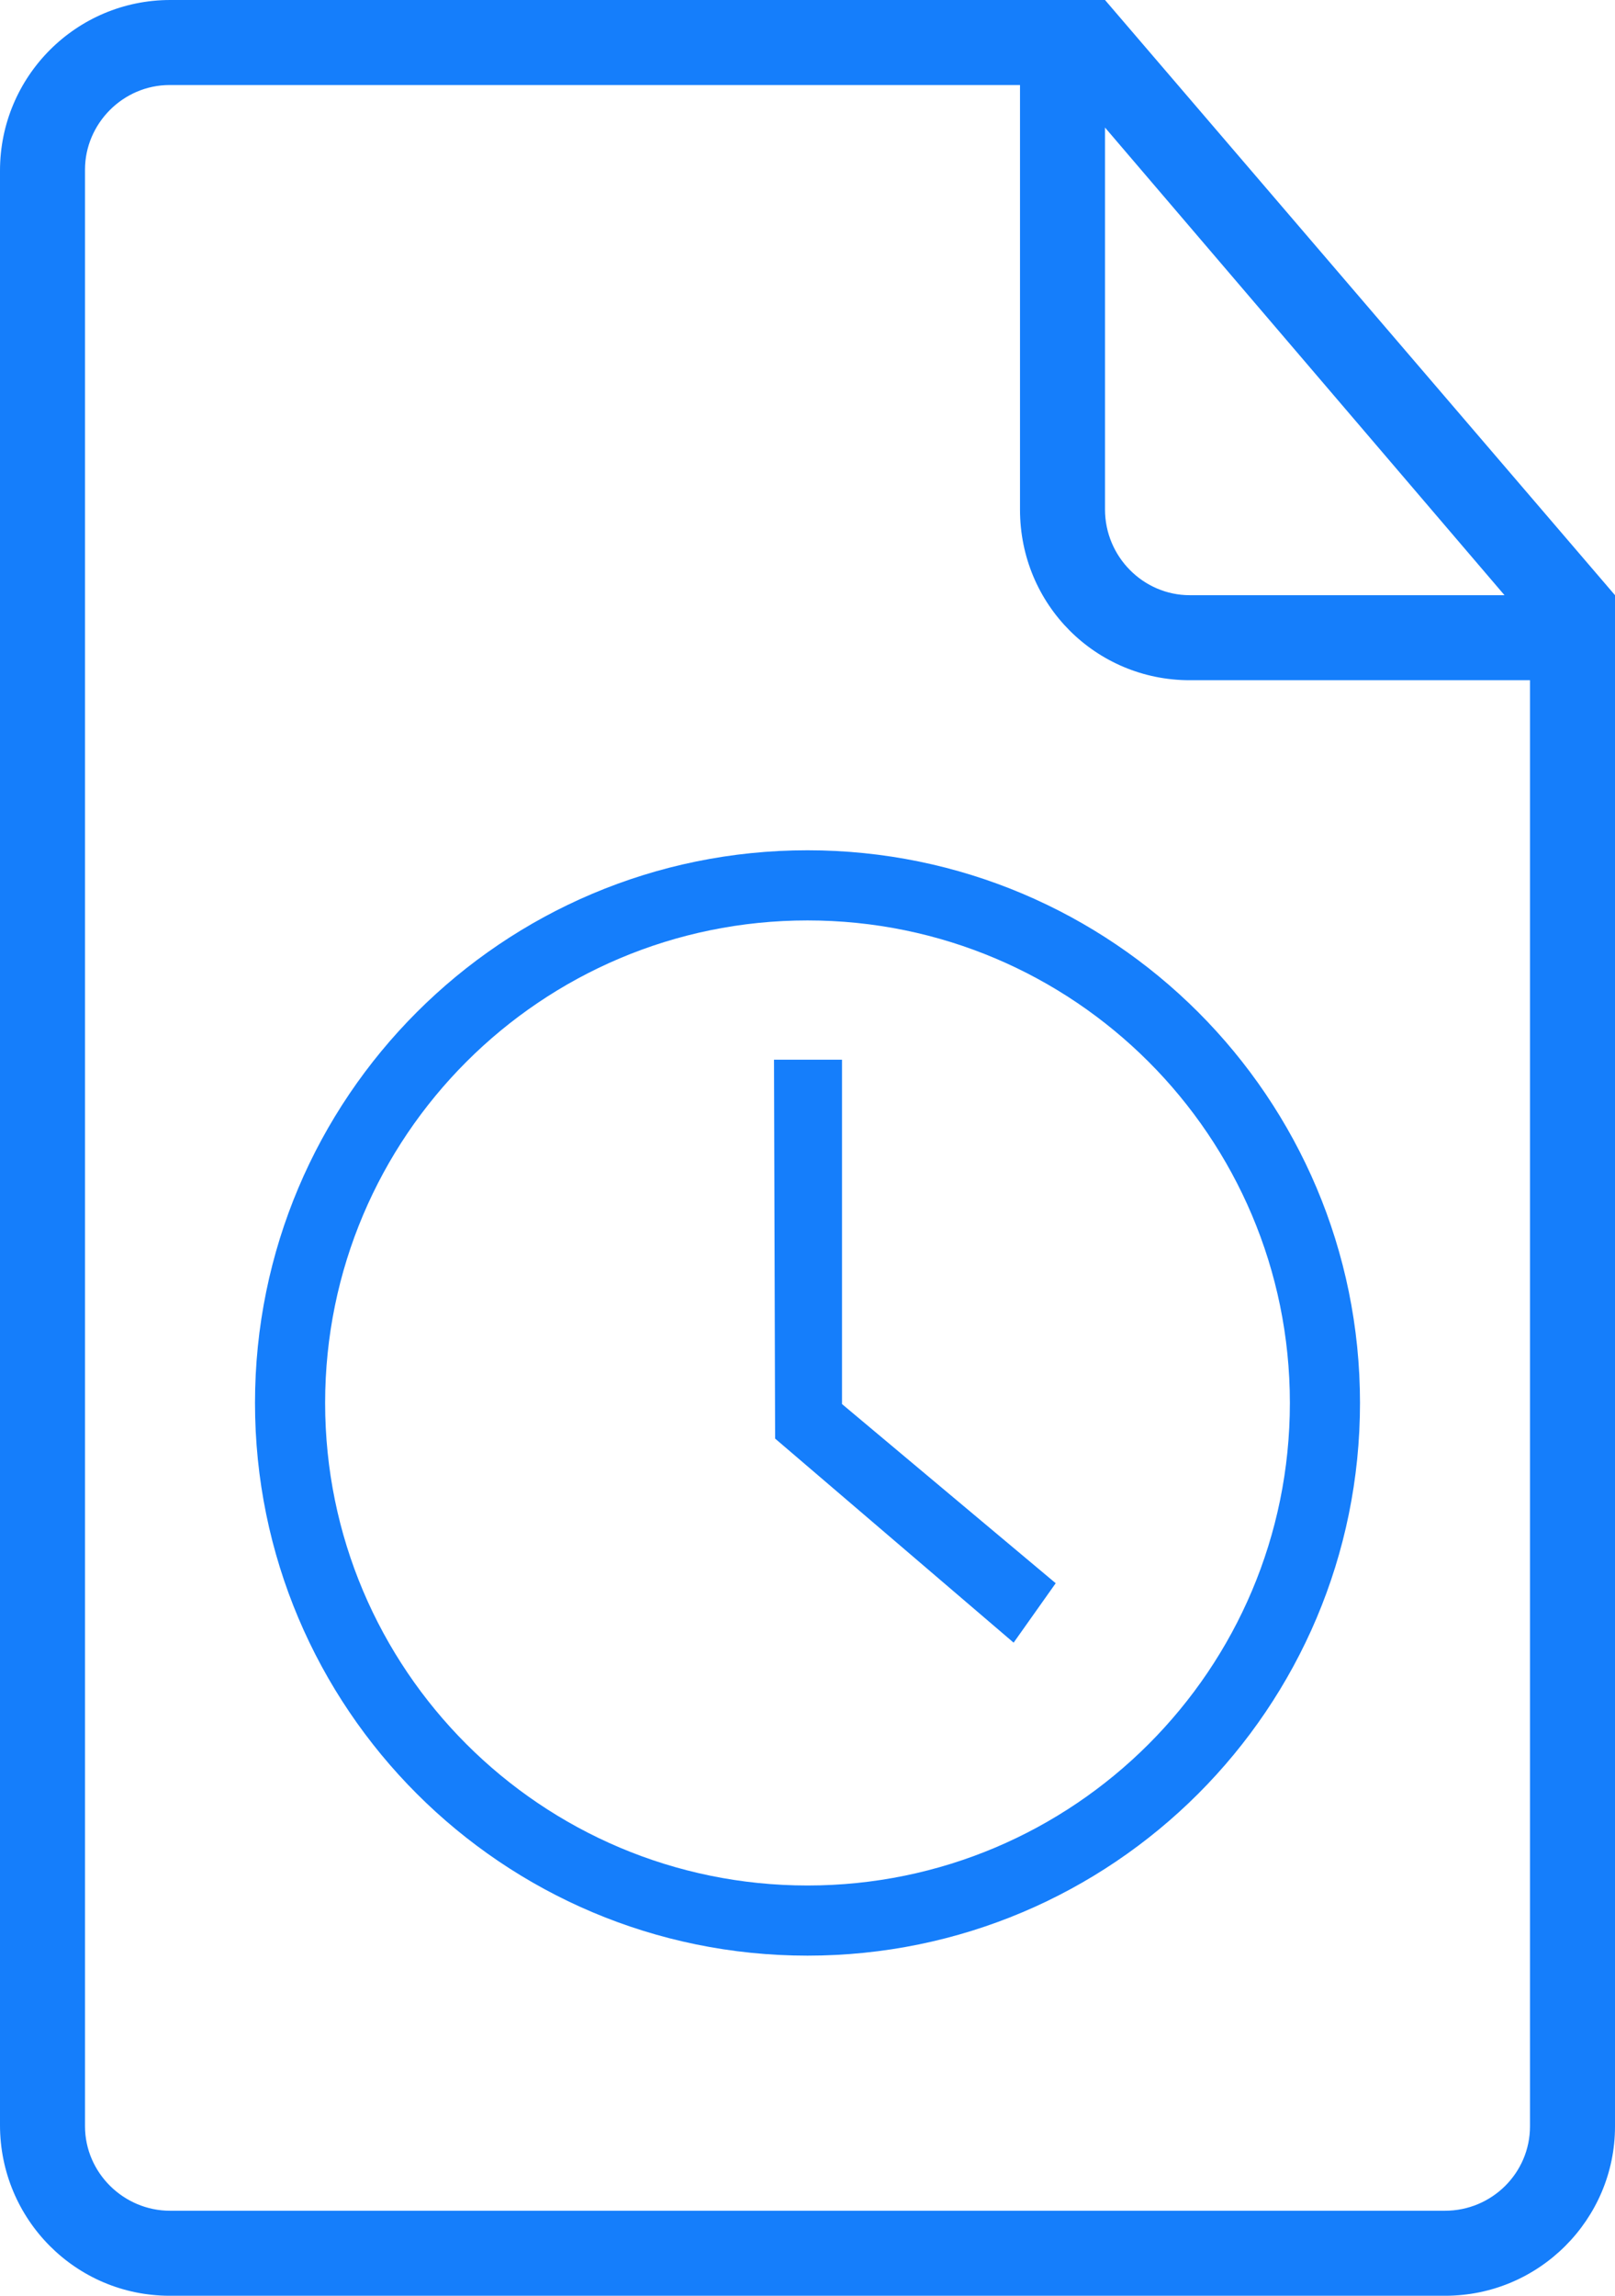 <?xml version="1.0" encoding="UTF-8" standalone="no"?>
<svg width="19px" height="27px" viewBox="0 0 19 27" version="1.1" xmlns="http://www.w3.org/2000/svg" xmlns:xlink="http://www.w3.org/1999/xlink" xmlns:sketch="http://www.bohemiancoding.com/sketch/ns">
    <!-- Generator: Sketch 3.2.2 (9983) - http://www.bohemiancoding.com/sketch -->
    <title>Slice 1</title>
    <desc>Created with Sketch.</desc>
    <defs></defs>
    <g id="Page-1" stroke="none" stroke-width="1" fill="none" fill-rule="evenodd" sketch:type="MSPage">
        <path d="M9.5,10 C5.91,10 3,12.91 3,16.5 C3,20.09 5.91,23 9.5,23 C13.09,23 16,20.09 16,16.5 C16,12.91 13.09,10 9.5,10 L9.5,10 L9.5,10 Z M9.5,22.175 C6.366,22.175 3.825,19.634 3.825,16.5 C3.825,13.366 6.366,10.825 9.5,10.825 C12.634,10.825 15.175,13.366 15.175,16.5 C15.175,19.634 12.634,22.175 9.5,22.175 L9.5,22.175 L9.5,22.175 Z M9.906,12.463 L9.106,12.463 L9.119,16.919 L11.925,19.319 L12.42,18.62 L9.906,16.513 L9.906,12.463 L9.906,12.463 Z" id="document-search" fill="#157EFB" sketch:type="MSShapeGroup"></path>
        <path d="M12.5,0 L2.003,0 C0.897,0 0,0.898 0,2.007 L0,24.993 C0,26.101 0.891,27 1.997,27 L17.003,27 C18.106,27 19,26.102 19,25.009 L19,7.5 L19,7 L13,0 L12.5,0 L12.5,0 Z M12,1 L1.996,1 C1.446,1 1,1.455 1,1.995 L1,25.005 C1,25.554 1.455,26 2,26 L17,26 C17.552,26 18,25.555 18,25.007 L18,8 L13.998,8 C12.894,8 12,7.113 12,5.994 L12,1 L12,1 Z M13,1.5 L13,5.991 C13,6.548 13.451,7 13.997,7 L17.7,7 L13,1.5 L13,1.5 Z" id="document" fill="#157EFB" sketch:type="MSShapeGroup"></path>
    </g>
</svg>